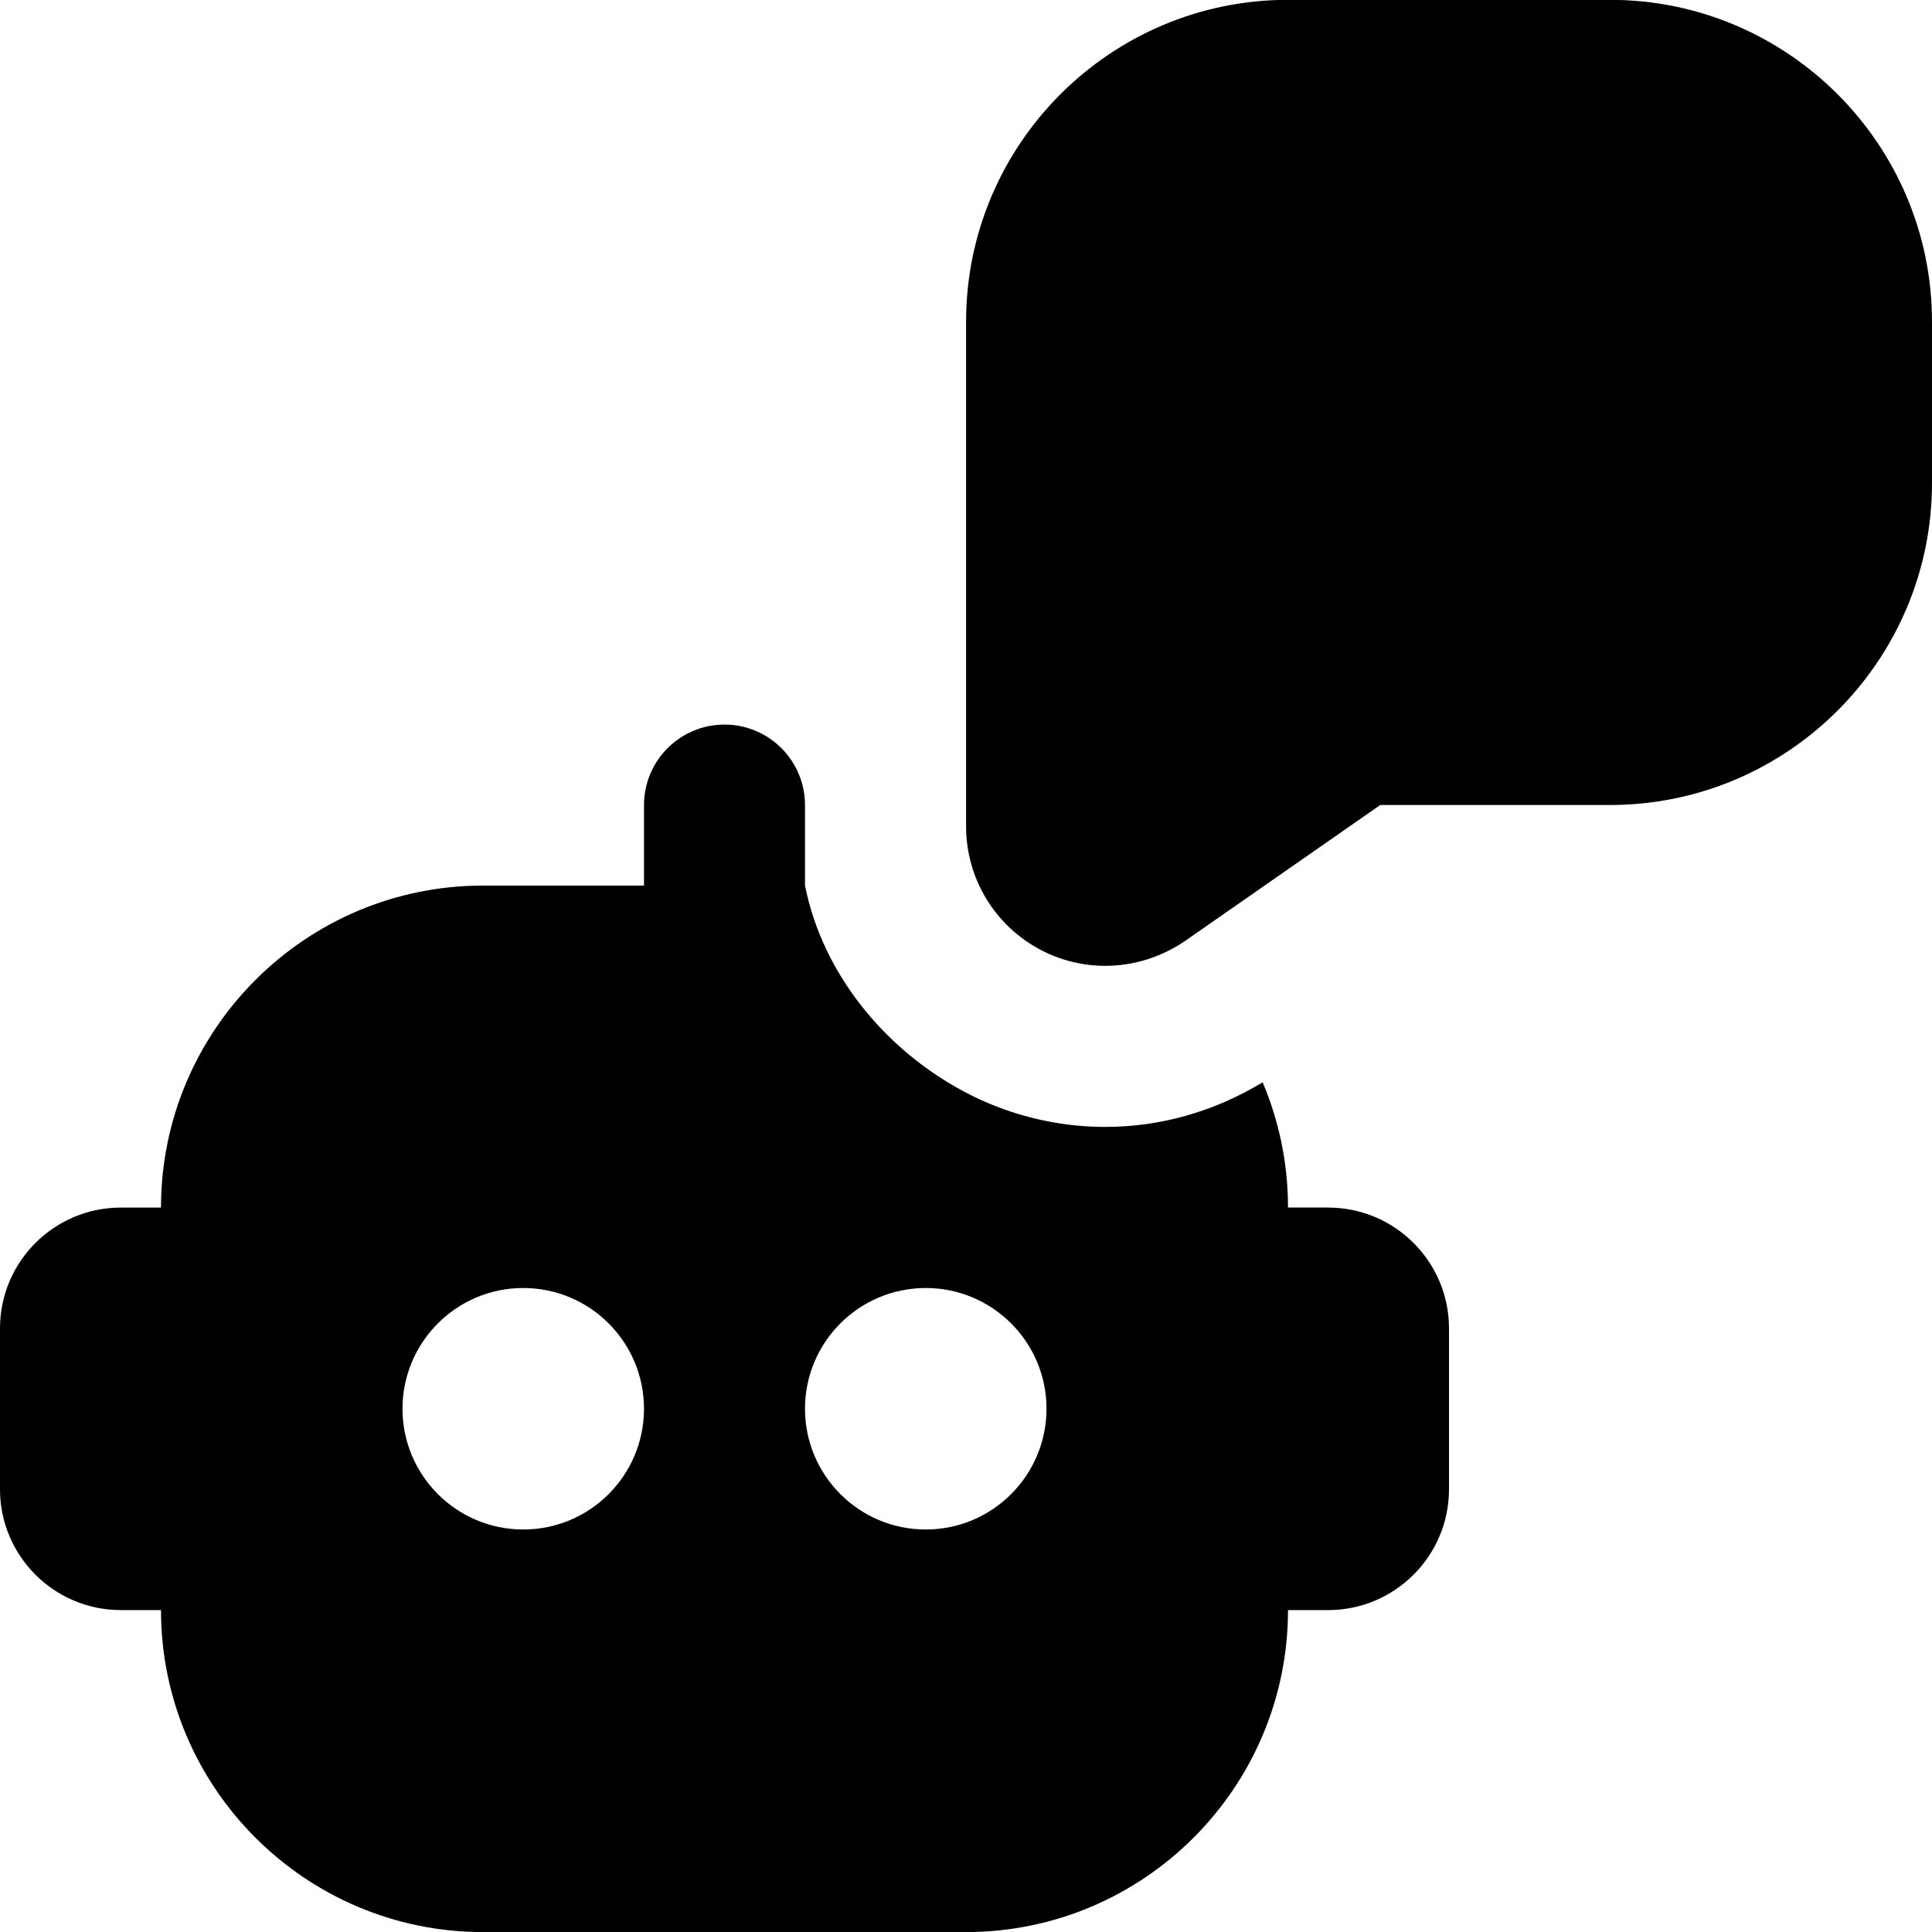 <?xml version="1.0" encoding="UTF-8"?>
<svg xmlns="http://www.w3.org/2000/svg" id="Layer_1" data-name="Layer 1" viewBox="0 0 24 24">
  <path d="m13.729,11.998c-.279,0-.558-.068-.812-.204-.565-.302-.916-.888-.916-1.529V3.998C12,1.792,13.794-.002,16-.002h4C22.206-.002,24,1.792,24,3.998v2.002c0,2.206-1.794,4-4,4h-2.854l-2.435,1.696c-.301.202-.643.302-.983.302Zm2.771,3.002h-.5c0-.551-.112-1.077-.315-1.555-.61.368-1.275.554-1.957.554-.609,0-1.216-.152-1.755-.44-.997-.533-1.757-1.476-1.973-2.558v-1c0-.552-.448-1-1-1s-1,.448-1,1v1h-2c-2.206,0-4,1.794-4,4h-.5c-.827,0-1.5.673-1.5,1.5v2c0,.827.673,1.5,1.5,1.5h.5c0,2.206,1.794,4,4,4h6c2.206,0,4-1.794,4-4h.5c.827,0,1.5-.673,1.5-1.5v-2c0-.827-.673-1.5-1.5-1.5Zm-10,4c-.828,0-1.5-.672-1.5-1.5s.672-1.5,1.5-1.5,1.5.672,1.5,1.5-.672,1.5-1.5,1.5Zm5,0c-.828,0-1.5-.672-1.5-1.5s.672-1.5,1.5-1.5,1.5.672,1.5,1.5-.672,1.5-1.5,1.5Z"/>
</svg>
